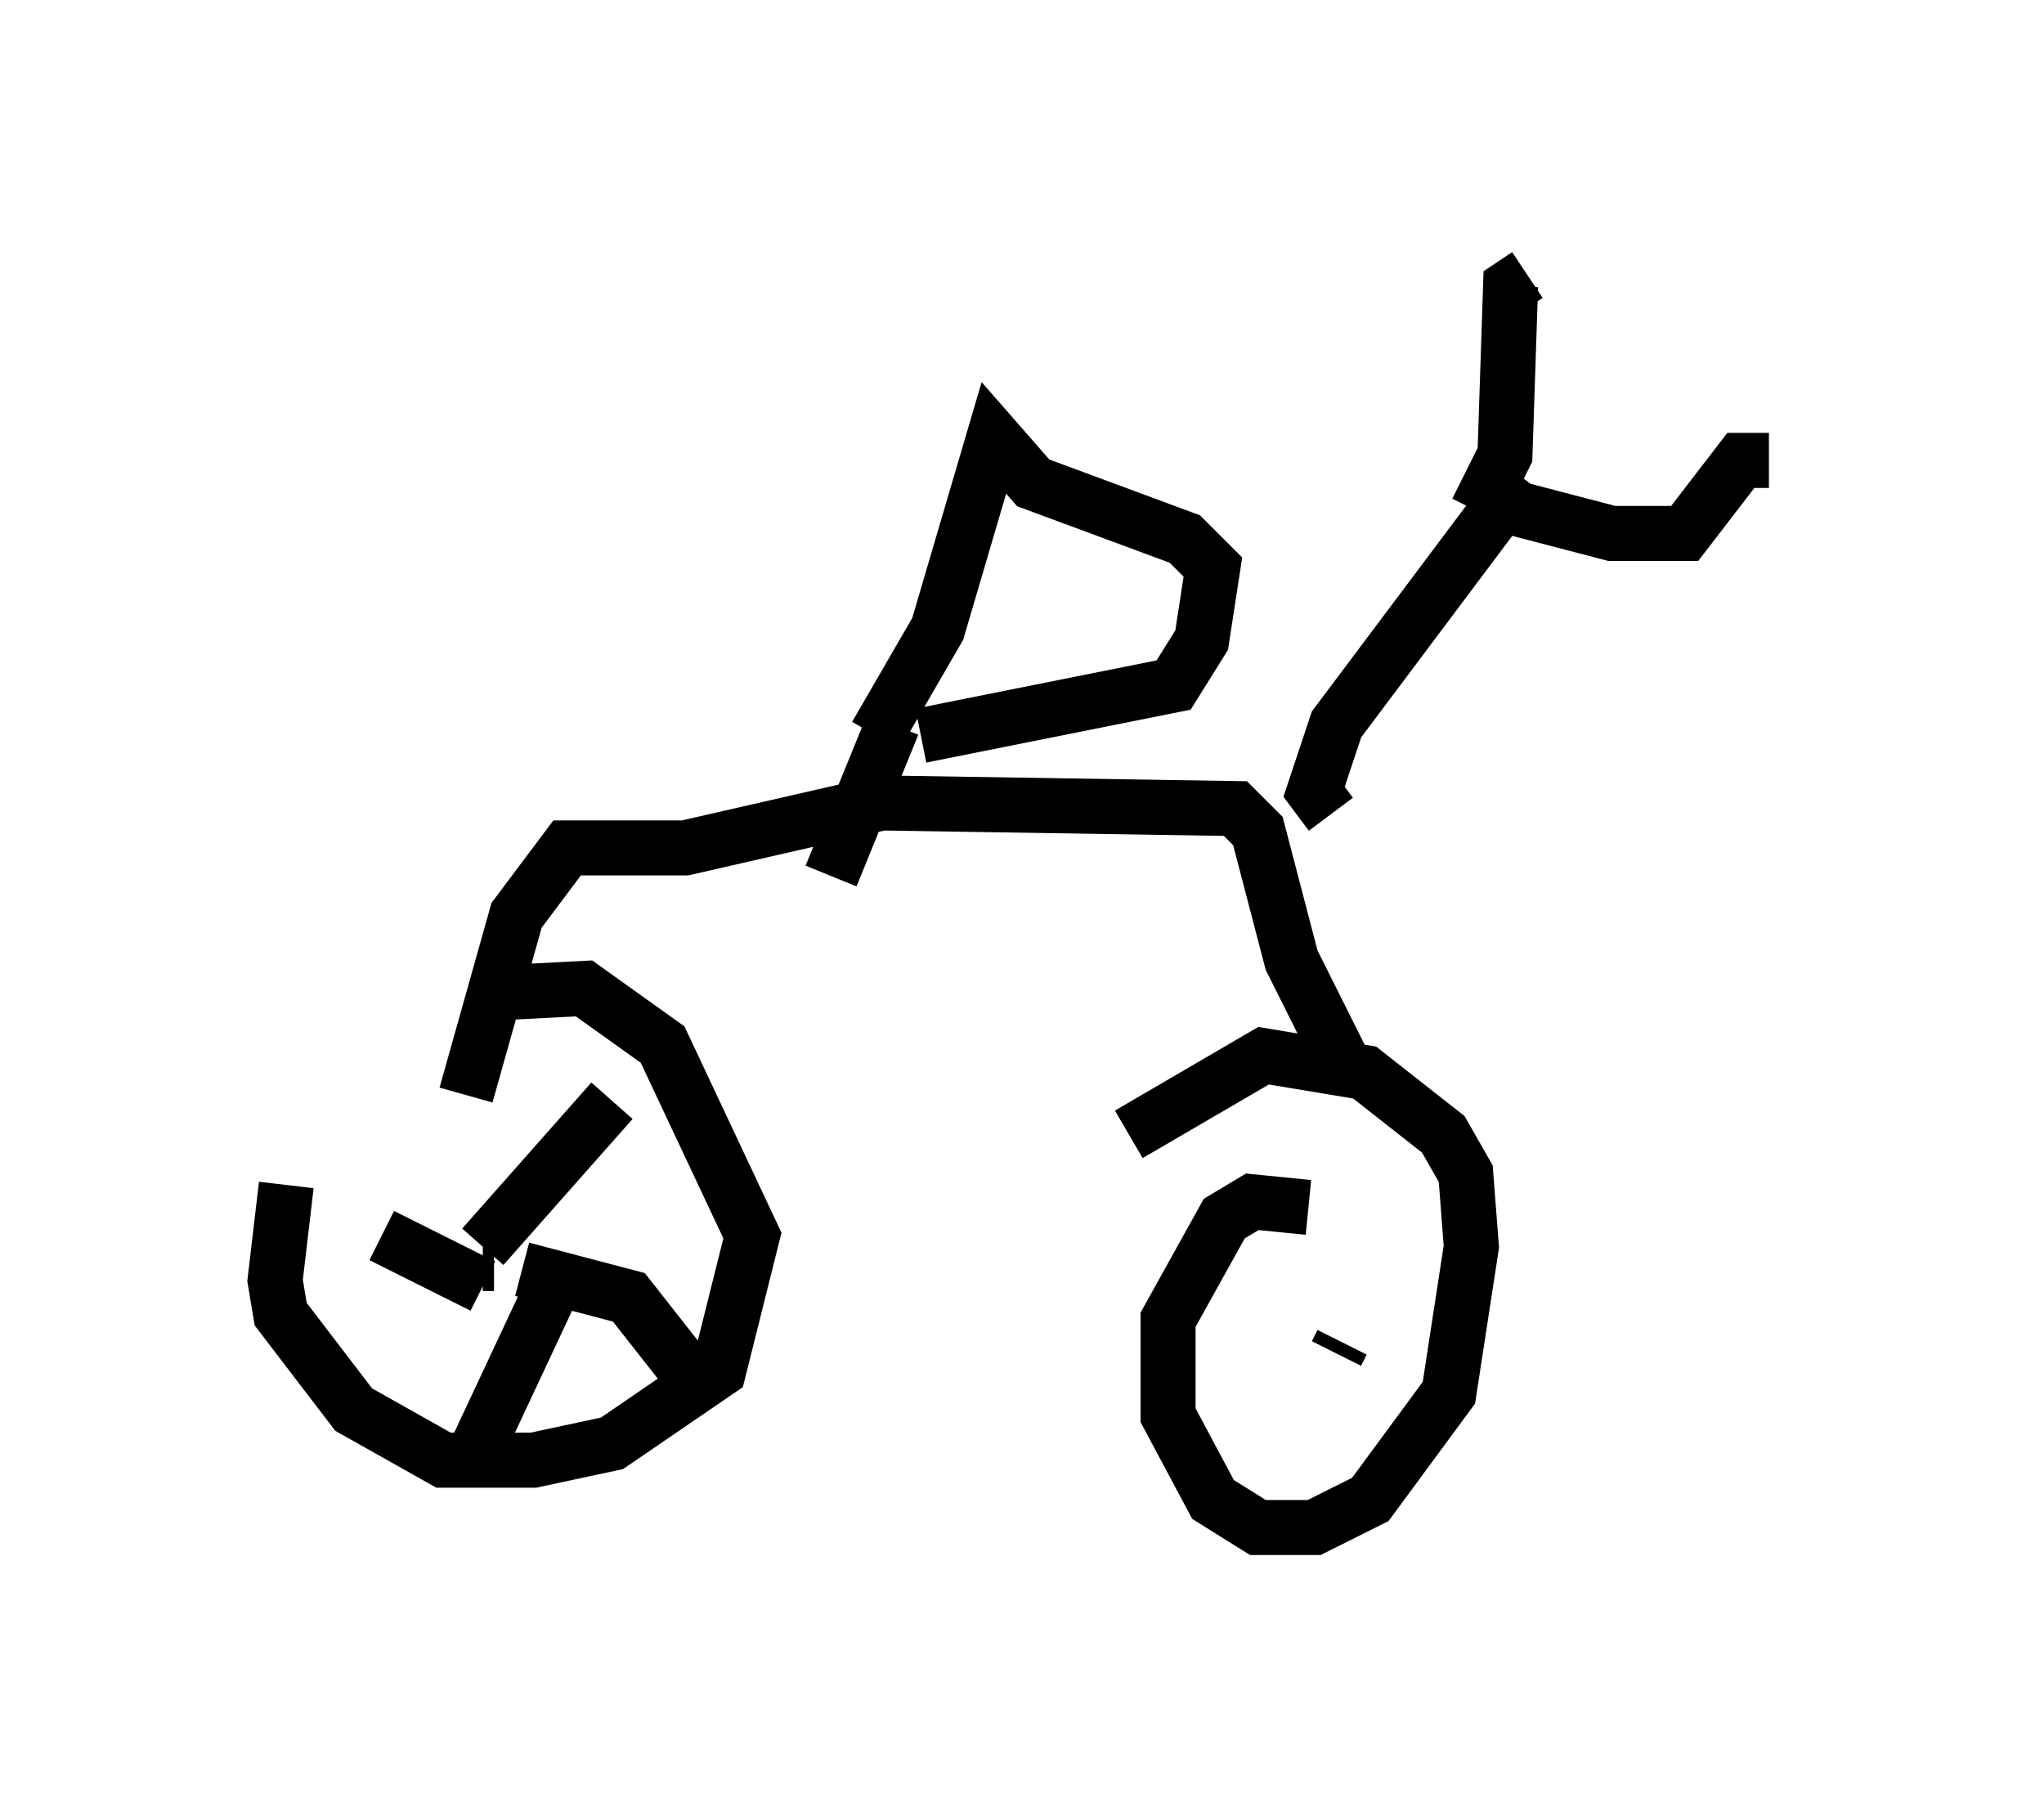 <?xml version="1.0" encoding="utf-8" ?>
<svg baseProfile="full" height="32.765" version="1.1" width="37.154" xmlns="http://www.w3.org/2000/svg" xmlns:ev="http://www.w3.org/2001/xml-events" xmlns:xlink="http://www.w3.org/1999/xlink"><defs /><rect fill="white" height="32.765" width="37.154" x="0" y="0" /><path d="M9.492, 17.454 m-4.288, 4.083 l-0.204, 1.735 0.102, 0.613 l1.327, 1.735 1.633, 0.919 l1.633, 0.0 1.429, -0.306 l1.94, -1.327 0.613, -2.45 l-1.633, -3.471 -1.429, -1.021 l-1.94, 0.102 m15.109, 3.879 l-1.021, -0.102 -0.51, 0.306 l-1.021, 1.838 0.0, 1.735 l0.817, 1.531 0.817, 0.51 l1.021, 0.0 1.021, -0.51 l1.429, -1.94 0.408, -2.654 l-0.102, -1.327 -0.408, -0.715 l-1.429, -1.123 -1.838, -0.306 l-2.45, 1.429 m3.879, -1.327 l-0.919, -1.838 -0.613, -2.348 l-0.408, -0.408 -6.431, -0.102 l-3.573, 0.817 -2.144, 0.0 l-0.919, 1.225 -0.919, 3.267 m15.721, -5.104 l-0.306, -0.408 0.408, -1.225 l3.369, -4.492 m-0.715, 0.408 l2.348, 0.613 1.327, 0.0 l1.021, -1.327 0.51, 0.0 m-5.308, 0.919 l0.51, -1.021 0.102, -3.063 l0.306, -0.204 m-12.658, 10.923 l1.123, -2.756 m0.51, 0.204 l4.594, -0.919 0.51, -0.817 l0.204, -1.327 -0.51, -0.51 l-2.756, -1.021 -0.715, -0.817 l-1.021, 3.471 -1.123, 1.94 m-7.146, 9.596 l0.204, 0.0 m-0.204, -0.306 l2.348, -2.654 m-1.633, 3.063 l1.94, 0.51 1.123, 1.429 m-2.45, -1.735 l-1.531, 3.267 m0.204, -3.165 l-1.838, -0.919 m17.354, 2.144 l0.102, -0.204 " fill="none" stroke="black" stroke-width="1" /></svg>